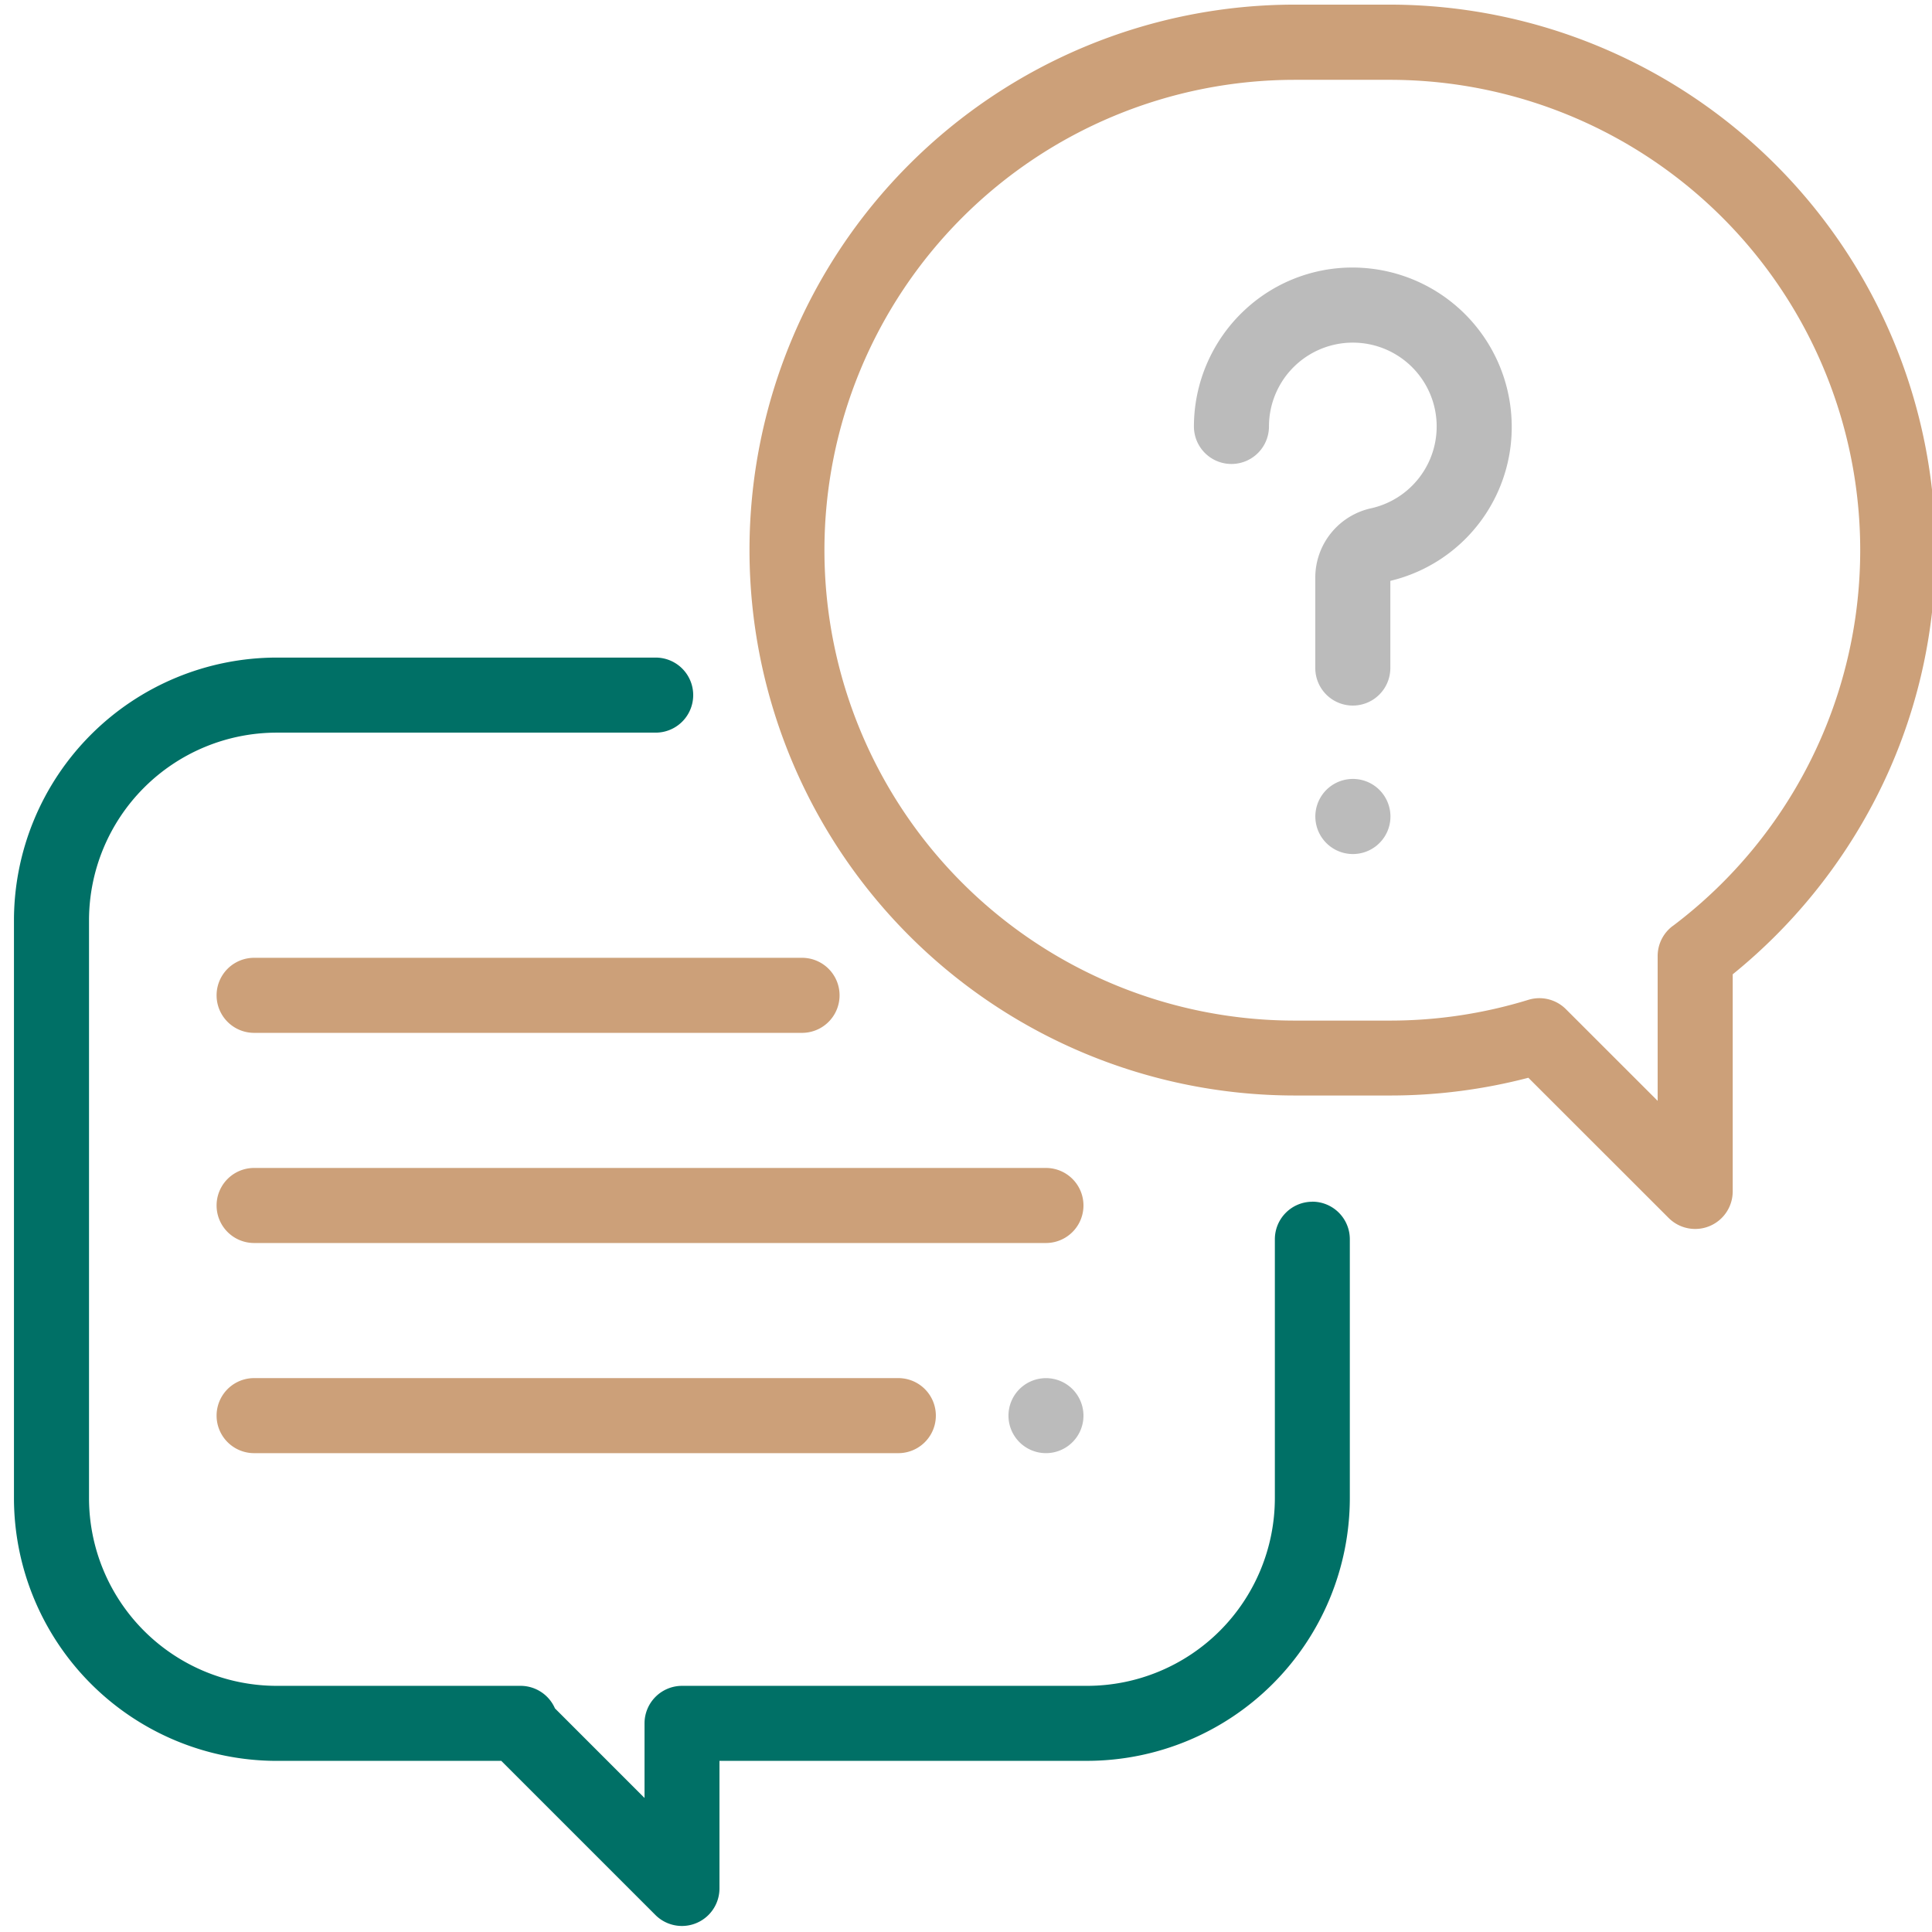 <svg xmlns="http://www.w3.org/2000/svg" xmlns:xlink="http://www.w3.org/1999/xlink" width="66" height="66" viewBox="0 0 66 66">
  <defs>
    <clipPath id="clip-path">
      <rect id="Rectangle_2956" data-name="Rectangle 2956" width="66" height="66" transform="translate(-0.25)" fill="none"/>
    </clipPath>
  </defs>
  <g id="new-serv-Icon2" transform="translate(0.25)">
    <g id="Group_14240" data-name="Group 14240" clip-path="url(#clip-path)">
      <path id="Path_48937" data-name="Path 48937" d="M44.356,192.589a1.282,1.282,0,0,0-1.282,1.282v8.846a6.417,6.417,0,0,1-6.41,6.41H22.823a1.282,1.282,0,0,0-1.282,1.281l0,2.549-3.06-3.06a1.282,1.282,0,0,0-1.176-.77H8.974a6.417,6.417,0,0,1-6.41-6.41V182.974a6.417,6.417,0,0,1,6.41-6.41H21.922a1.282,1.282,0,1,0,0-2.564H8.974A8.984,8.984,0,0,0,0,182.974v19.742a8.984,8.984,0,0,0,8.974,8.974h7.674l5.265,5.265a1.282,1.282,0,0,0,2.188-.906l0-4.36h12.56a8.984,8.984,0,0,0,8.974-8.974v-8.846a1.282,1.282,0,0,0-1.282-1.282" transform="translate(0.227 -151.536)" fill="#007066"/>
      <path id="Path_48938" data-name="Path 48938" d="M217.878,0h-3.245a18.633,18.633,0,1,0,0,37.266h3.245a18.669,18.669,0,0,0,4.729-.606l4.793,4.79a1.282,1.282,0,0,0,2.188-.907V33.126a18.811,18.811,0,0,0,4.9-6.038,18.432,18.432,0,0,0,2.025-8.455A18.654,18.654,0,0,0,217.878,0m9.657,31.477a1.282,1.282,0,0,0-.511,1.024v4.948l-3.137-3.135A1.281,1.281,0,0,0,222.6,34a16.073,16.073,0,0,1-4.726.707h-3.245a16.069,16.069,0,0,1,0-32.138h3.245a16.069,16.069,0,0,1,9.657,28.913" transform="translate(-170.646 0.158)" fill="#cca079"/>
      <path id="Path_48939" data-name="Path 48939" d="M325.3,75.109a5.44,5.44,0,0,0-5.032-5.032,5.386,5.386,0,0,0-4.085,1.446,5.447,5.447,0,0,0-1.725,3.968,1.282,1.282,0,0,0,2.564,0,2.864,2.864,0,0,1,3.069-2.856,2.864,2.864,0,0,1,.424,5.651,2.426,2.426,0,0,0-1.911,2.378v3.08a1.282,1.282,0,1,0,2.564,0V80.766a5.4,5.4,0,0,0,4.132-5.657" transform="translate(-273.922 -60.923)" fill="#bbb"/>
      <path id="Path_48940" data-name="Path 48940" d="M348.988,206.706a1.283,1.283,0,1,0,.376.906,1.292,1.292,0,0,0-.376-.906" transform="translate(-302.114 -179.721)" fill="#bbb"/>
      <path id="Path_48941" data-name="Path 48941" d="M82.332,310H55.282a1.282,1.282,0,0,0,0,2.564h27.05a1.282,1.282,0,0,0,0-2.564" transform="translate(-46.851 -270.101)" fill="#cca079"/>
      <path id="Path_48942" data-name="Path 48942" d="M267.188,366.376a1.281,1.281,0,1,0,.376.906,1.291,1.291,0,0,0-.376-.906" transform="translate(-230.801 -318.922)" fill="#bbb"/>
      <path id="Path_48943" data-name="Path 48943" d="M77.289,366H55.282a1.282,1.282,0,0,0,0,2.564H77.289a1.282,1.282,0,0,0,0-2.564" transform="translate(-46.851 -318.922)" fill="#cca079"/>
      <path id="Path_48944" data-name="Path 48944" d="M74,254H55.282a1.282,1.282,0,0,0,0,2.564H74A1.282,1.282,0,0,0,74,254" transform="translate(-46.851 -221.28)" fill="#cca079"/>
    </g>
  </g>
</svg>
